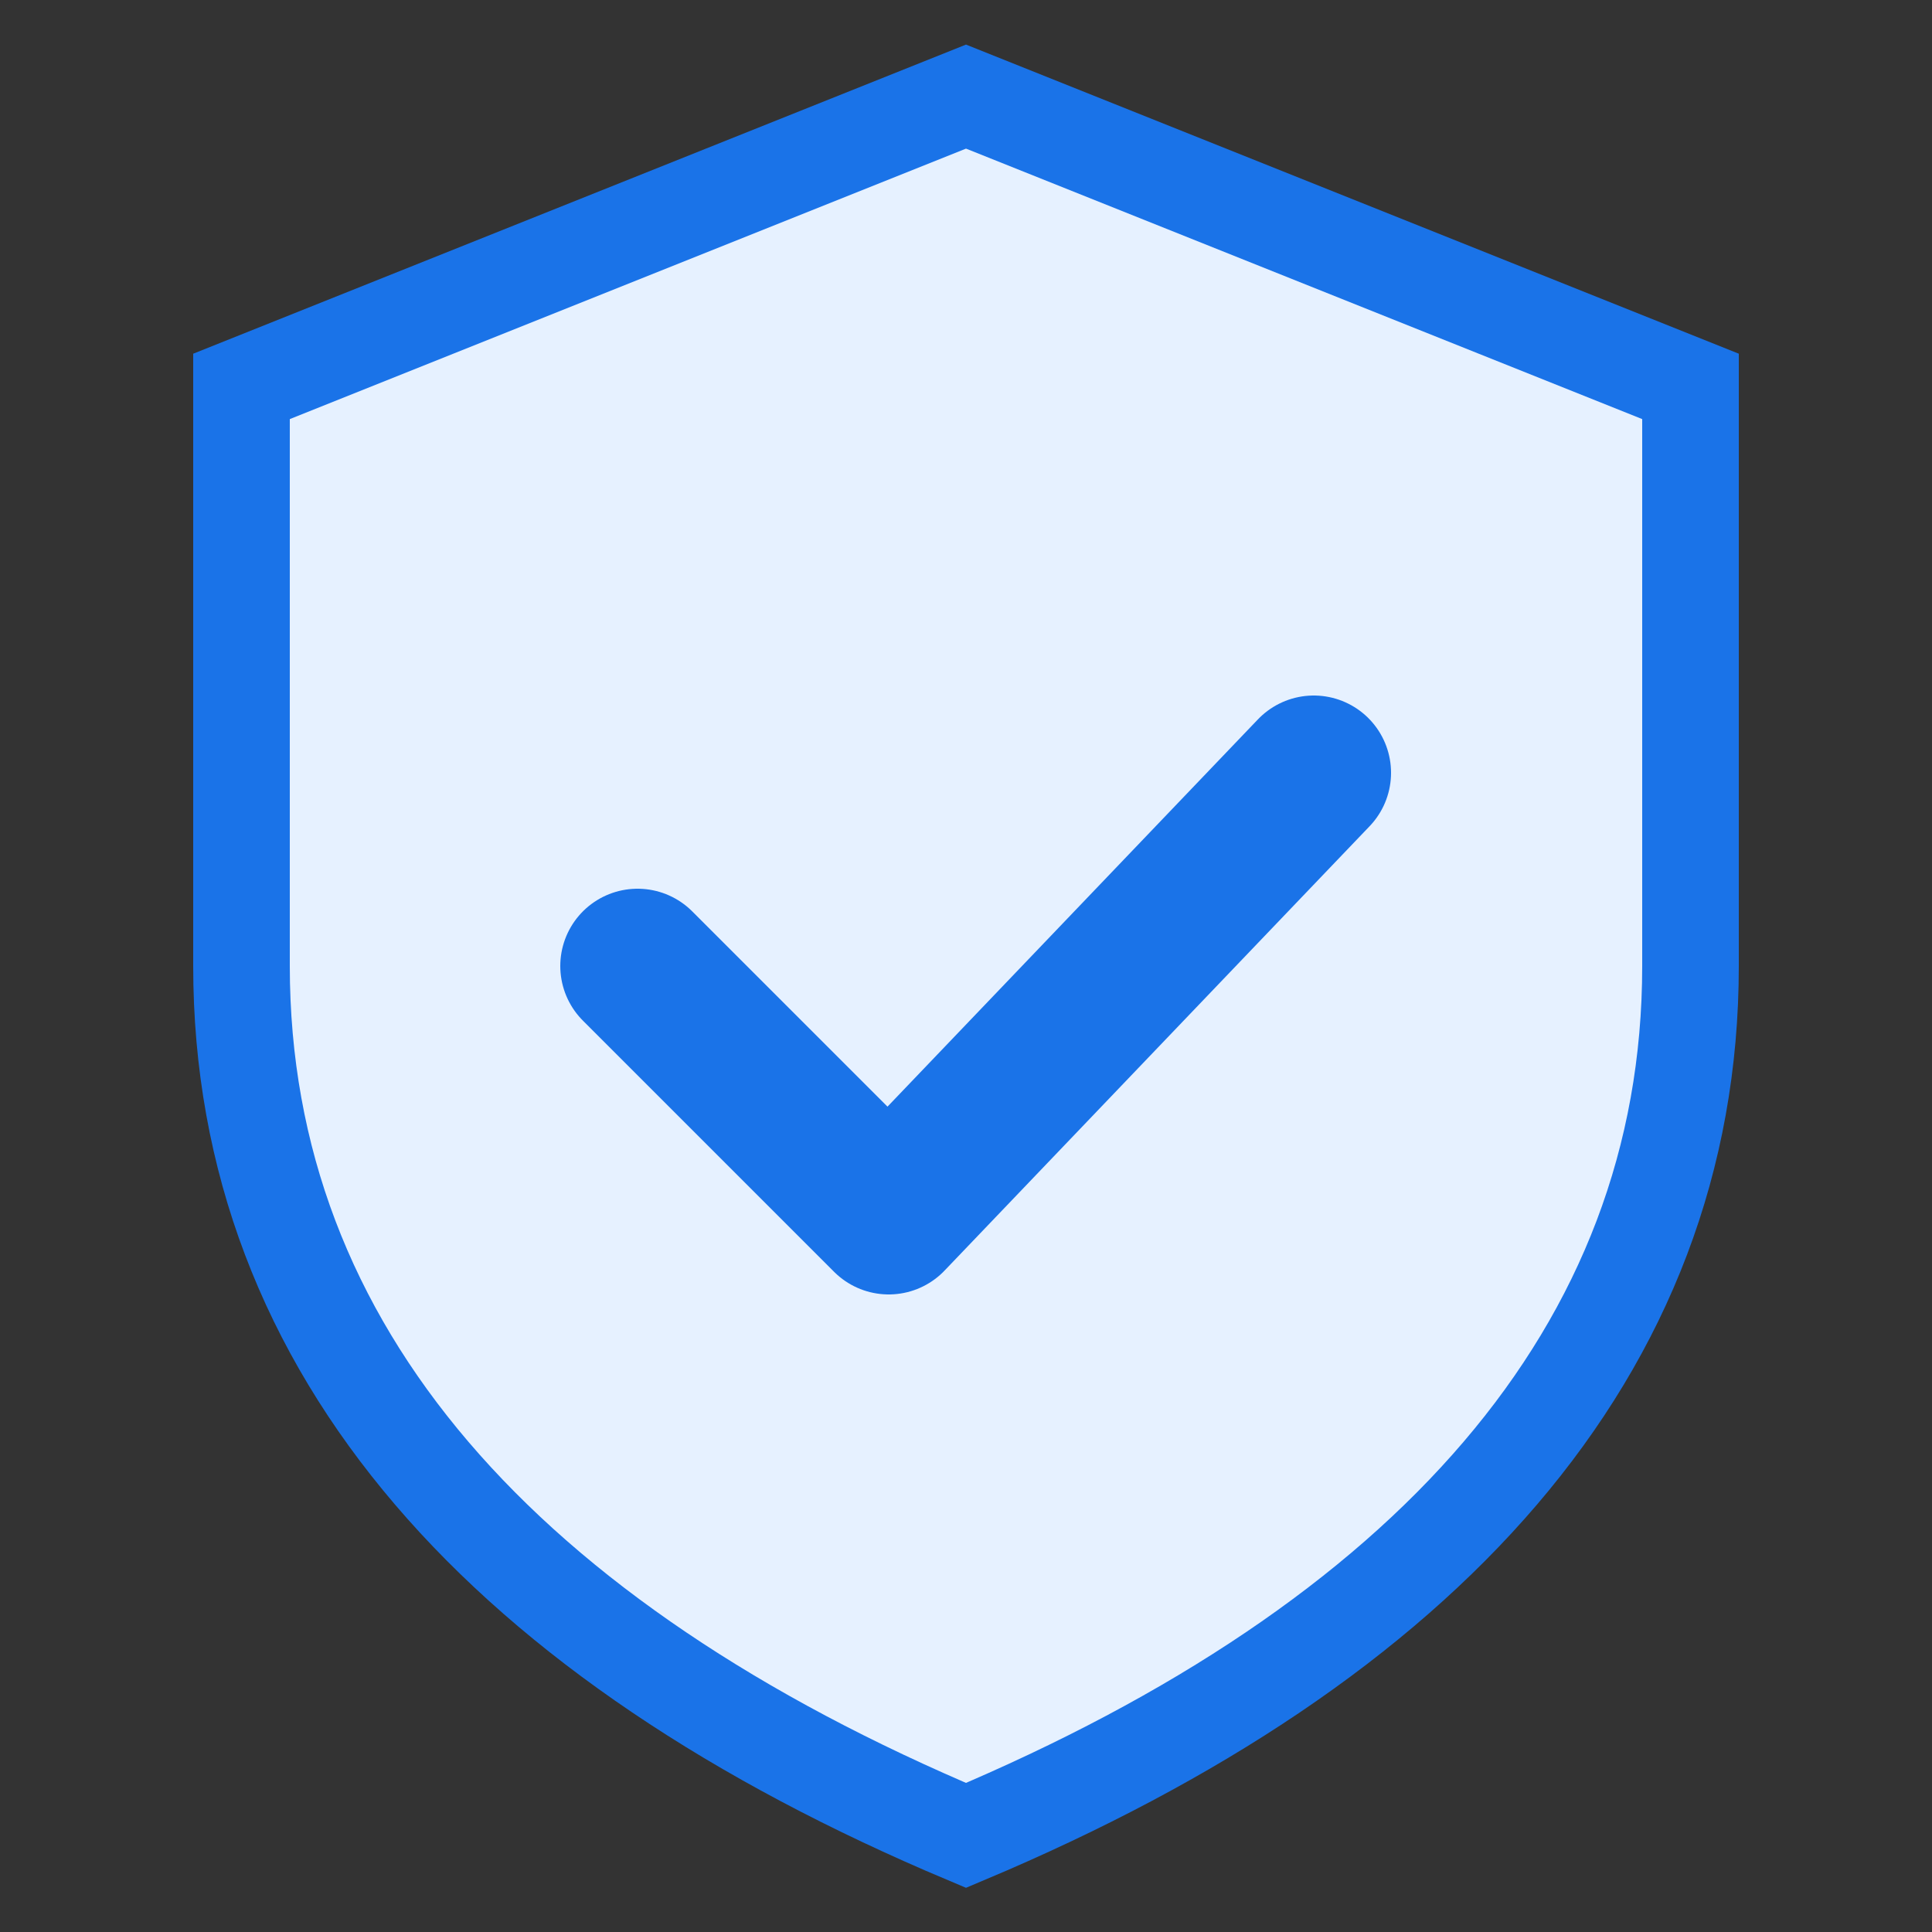 <svg width="100" height="100" viewBox="0 0 100 100" fill="none" xmlns="http://www.w3.org/2000/svg">
  <rect x="0" y="0" width="100" height="100" fill="#333333" stroke="none"/>
  <path d="M50 5L12.5 20V50C12.5 70 26.25 85 50 95C73.75 85 87.5 70 87.5 50V20L50 5Z" fill="#E6F1FF" stroke="#1A73E8" stroke-width="5"/>
  <path d="M33 50L46 63L68 40" stroke="#1A73E8" stroke-width="8" stroke-linecap="round" stroke-linejoin="round"/>
</svg>
